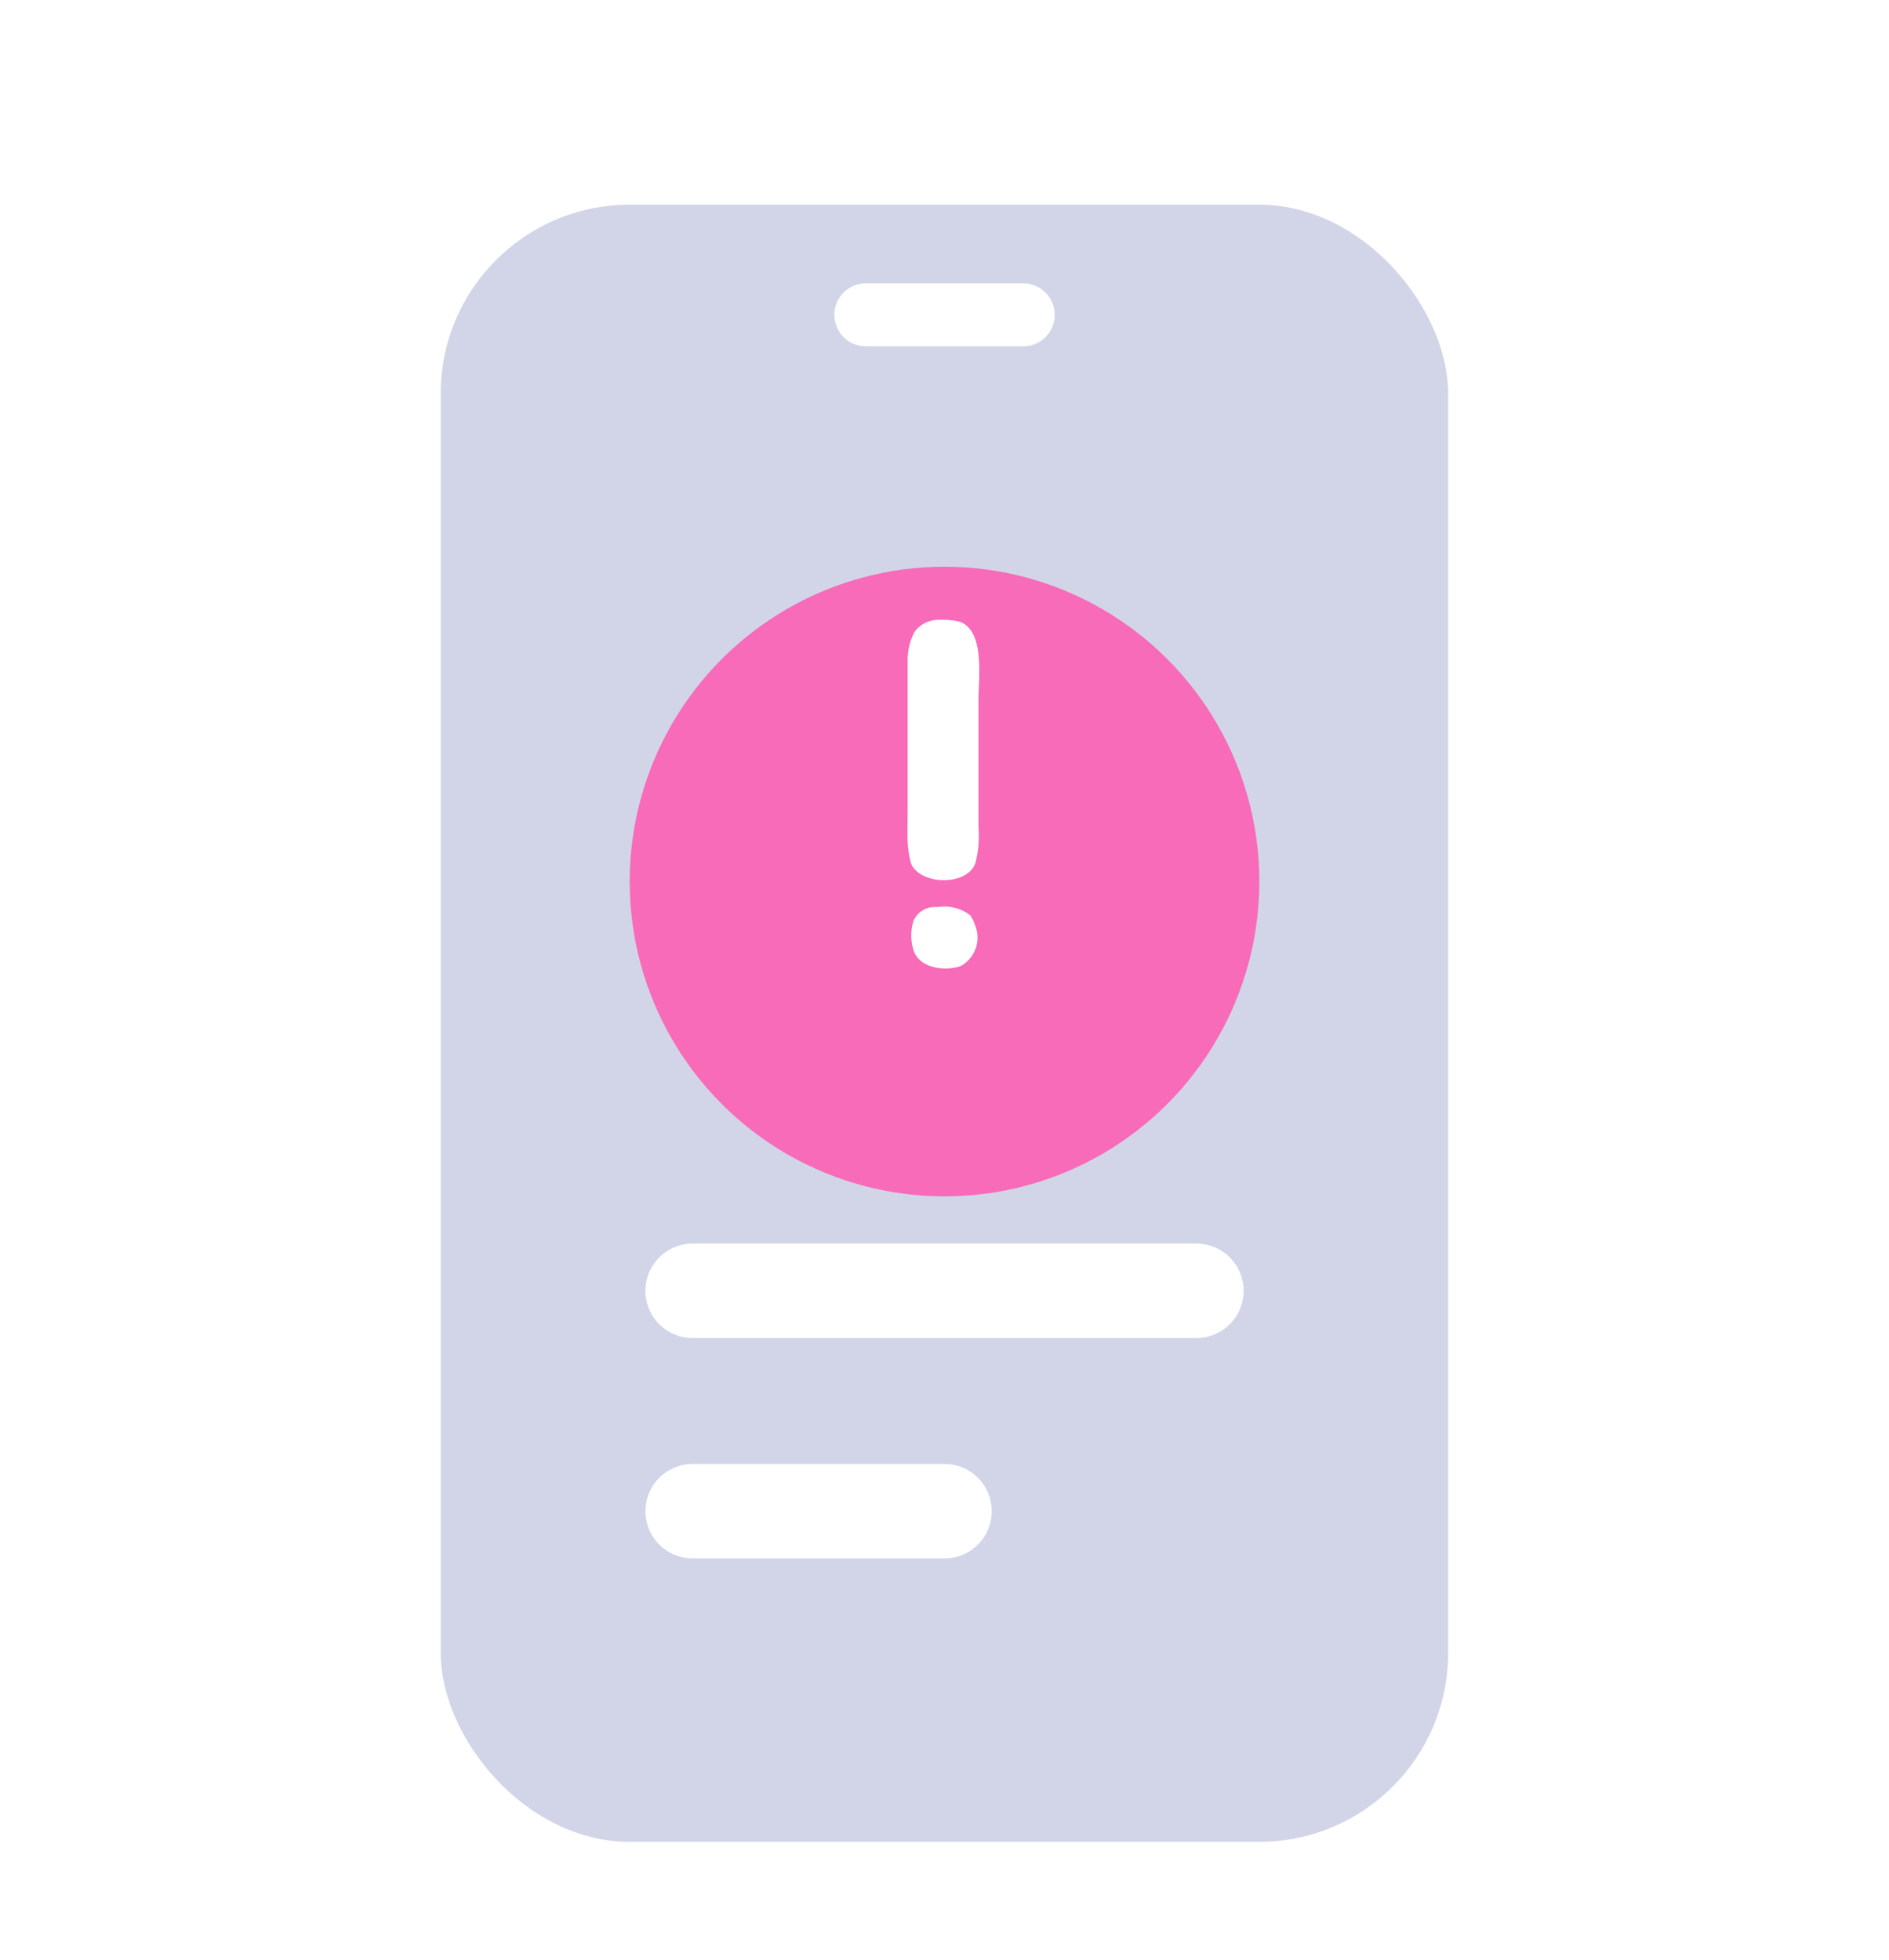 <svg xmlns="http://www.w3.org/2000/svg" width="120" height="124.5" viewBox="0 0 120 124.5">
    <defs>
        <filter id="mdkhlde7za" x="20.501" y="5.5" width="79" height="119" filterUnits="userSpaceOnUse">
            <feOffset dy="5"/>
            <feGaussianBlur stdDeviation="2.5" result="blur"/>
            <feFlood flood-opacity=".051"/>
            <feComposite operator="in" in2="blur"/>
            <feComposite in="SourceGraphic"/>
        </filter>
        <filter id="f5811vt1cb" x="32.502" y="28.501" width="55" height="55" filterUnits="userSpaceOnUse">
            <feOffset dy="5"/>
            <feGaussianBlur stdDeviation="2.5" result="blur-2"/>
            <feFlood flood-opacity=".051"/>
            <feComposite operator="in" in2="blur-2"/>
            <feComposite in="SourceGraphic"/>
        </filter>
    </defs>
    <g data-name="그룹 484205">
        <g data-name="그룹 484204">
            <g style="filter:url(#mdkhlde7za)">
                <rect data-name="사각형 348906" width="64" height="104" rx="12" transform="translate(27.995 8.004)" style="fill:#d2d5e8"/>
            </g>
            <path data-name="선 126776" transform="translate(55.002 20.001)" style="stroke-linejoin:round;stroke-width:4px;stroke:#fff;fill:none;stroke-linecap:round" d="M0 0h10"/>
            <g data-name="그룹 486291">
                <path data-name="선 126605" transform="translate(44 82)" style="stroke-width:6px;stroke:#fff;fill:none;stroke-linecap:round" d="M0 0h32"/>
                <path data-name="선 126607" transform="translate(44.001 96)" style="stroke-width:6px;stroke:#fff;fill:none;stroke-linecap:round" d="M0 0h16"/>
            </g>
            <g data-name="그룹 486292">
                <g style="filter:url(#f5811vt1cb)">
                    <circle data-name="타원 24" cx="20" cy="20" r="20" transform="translate(40.001 31.001)" style="fill:#f76bb8"/>
                </g>
                <path data-name="패스 862730" d="M-1.75-18.228a3.745 3.745 0 0 0-.392 1.764v9.38c0 .7-.028 1.4 0 2.044a6.474 6.474 0 0 0 .2 1.316c.5 1.2 3.192 1.288 3.7.028a6.308 6.308 0 0 0 .2-2.184v-8.26c0-1.2.42-4.284-1.148-4.7a5.29 5.29 0 0 0-1.176-.084 1.673 1.673 0 0 0-1.384.696zm3.22 18A2.519 2.519 0 0 0-.462-.672a1.277 1.277 0 0 0-1.316.728 2.891 2.891 0 0 0 .028 1.82C-1.386 2.856.182 3 .994 2.66A1.869 1.869 0 0 0 1.75.336a1.752 1.752 0 0 0-.28-.56z" transform="translate(60.001 58.5)" style="fill:#fff;stroke-width:.4px;stroke:#fff"/>
            </g>
        </g>
    </g>
</svg>
